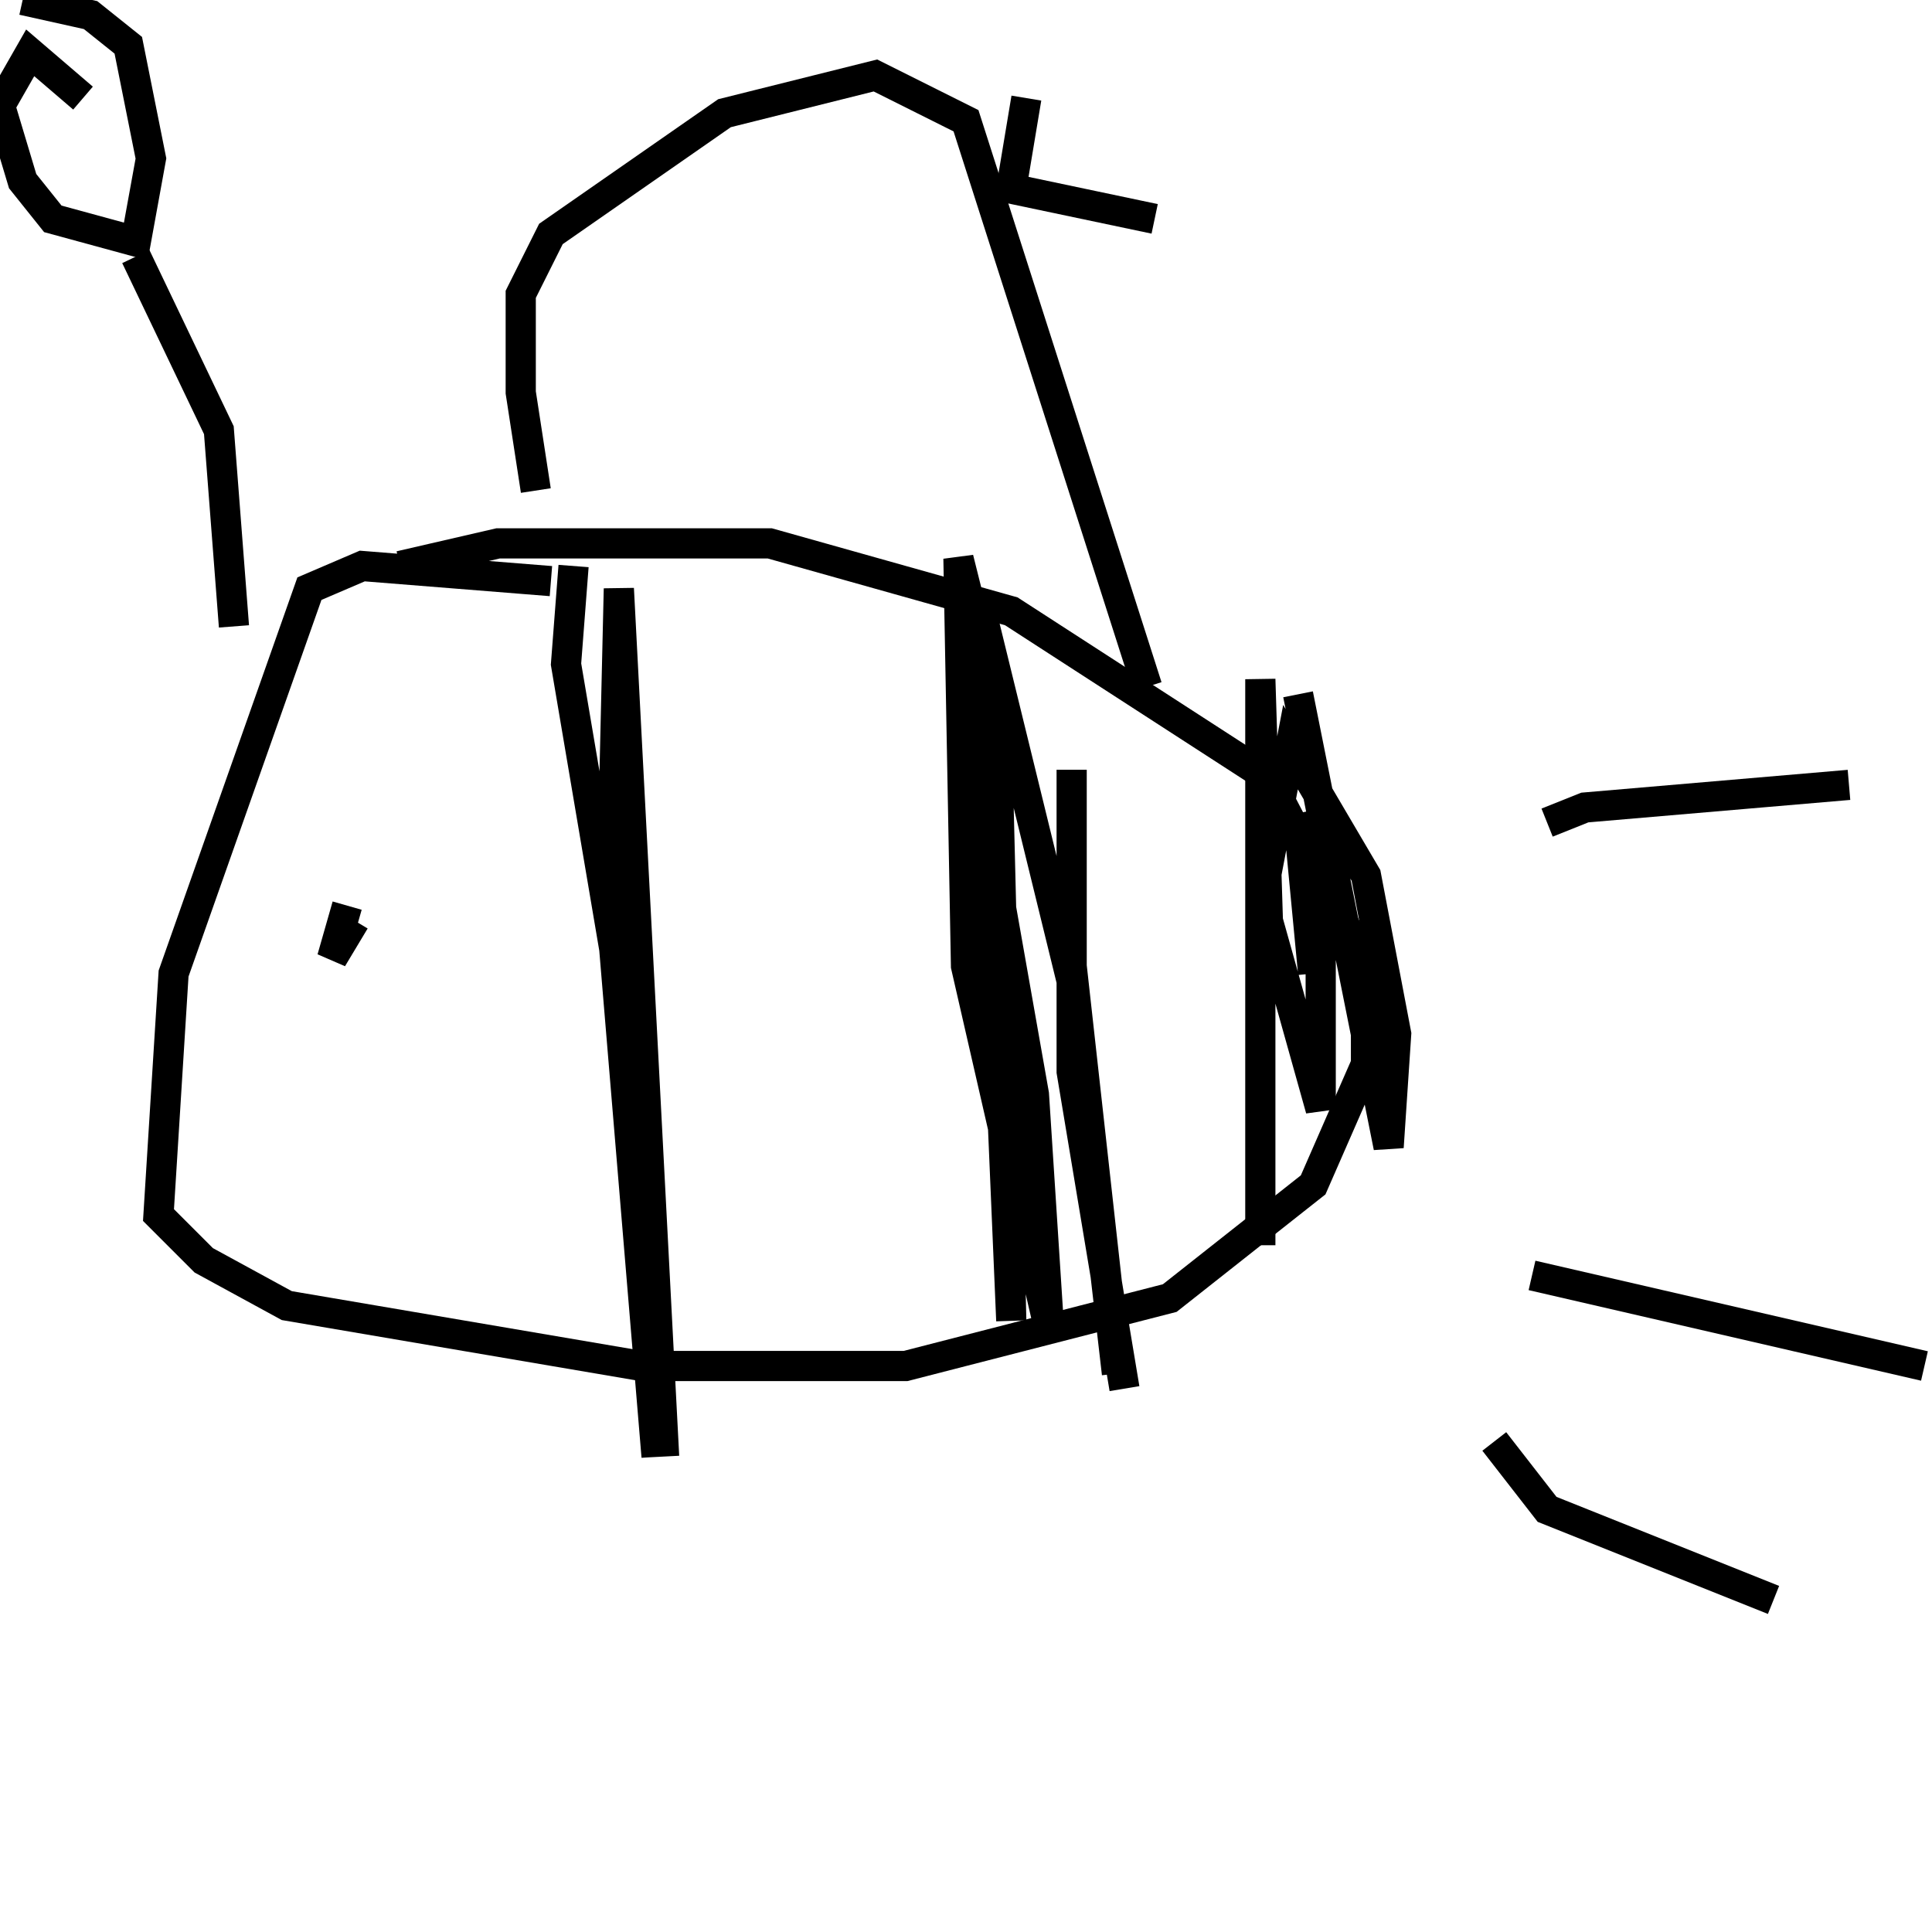 <svg width="256" height="256" xmlns="http://www.w3.org/2000/svg">
<g stroke="black" fill="transparent" stroke-width="4">
<path d="M 73 77 L 48 75 L 41 78 L 23 129 L 21 161 L 27 167 L 38 173 L 85 181 L 120 181 L 155 172 L 174 157 L 181 141 L 181 128 L 168 103 L 134 81 L 102 72 L 66 72 L 53 75"/>
<path d="M 76 75 L 75 88 L 85 147 L 87 193 L 81 121 L 82 78 L 88 193"/>
<path d="M 128 94 L 137 145 L 139 176 L 128 128 L 127 74 L 132 94 L 134 175 L 130 81 L 142 130 L 148 182 L 142 128 L 142 102 L 142 142 L 149 184"/>
<path d="M 31 83 L 29 57 L 18 34"/>
<path d="M 11 13 L 4 7 L 0 14 L 3 24 L 7 29 L 18 32 L 20 21 L 17 6 L 12 2 L 3 0"/>
<path d="M 47 122 L 44 127 L 46 120"/>
<path d="M 172 92 L 184 152 L 185 137 L 181 116 L 171 99 L 167 120 L 167 165 L 167 90 L 168 122 L 175 147 L 175 117 L 172 108 L 174 129"/>
<path d="M 198 191 L 205 200 L 235 212"/>
<path d="M 203 169 L 255 181"/>
<path d="M 205 109 L 210 107 L 245 104"/>
<path d="M 71 65 L 69 52 L 69 39 L 73 31 L 96 15 L 116 10 L 128 16 L 152 91"/>
<path d="M 153 29 L 153 29"/>
<path d="M 153 29 L 134 25 L 136 13"/>
</g>
</svg>
